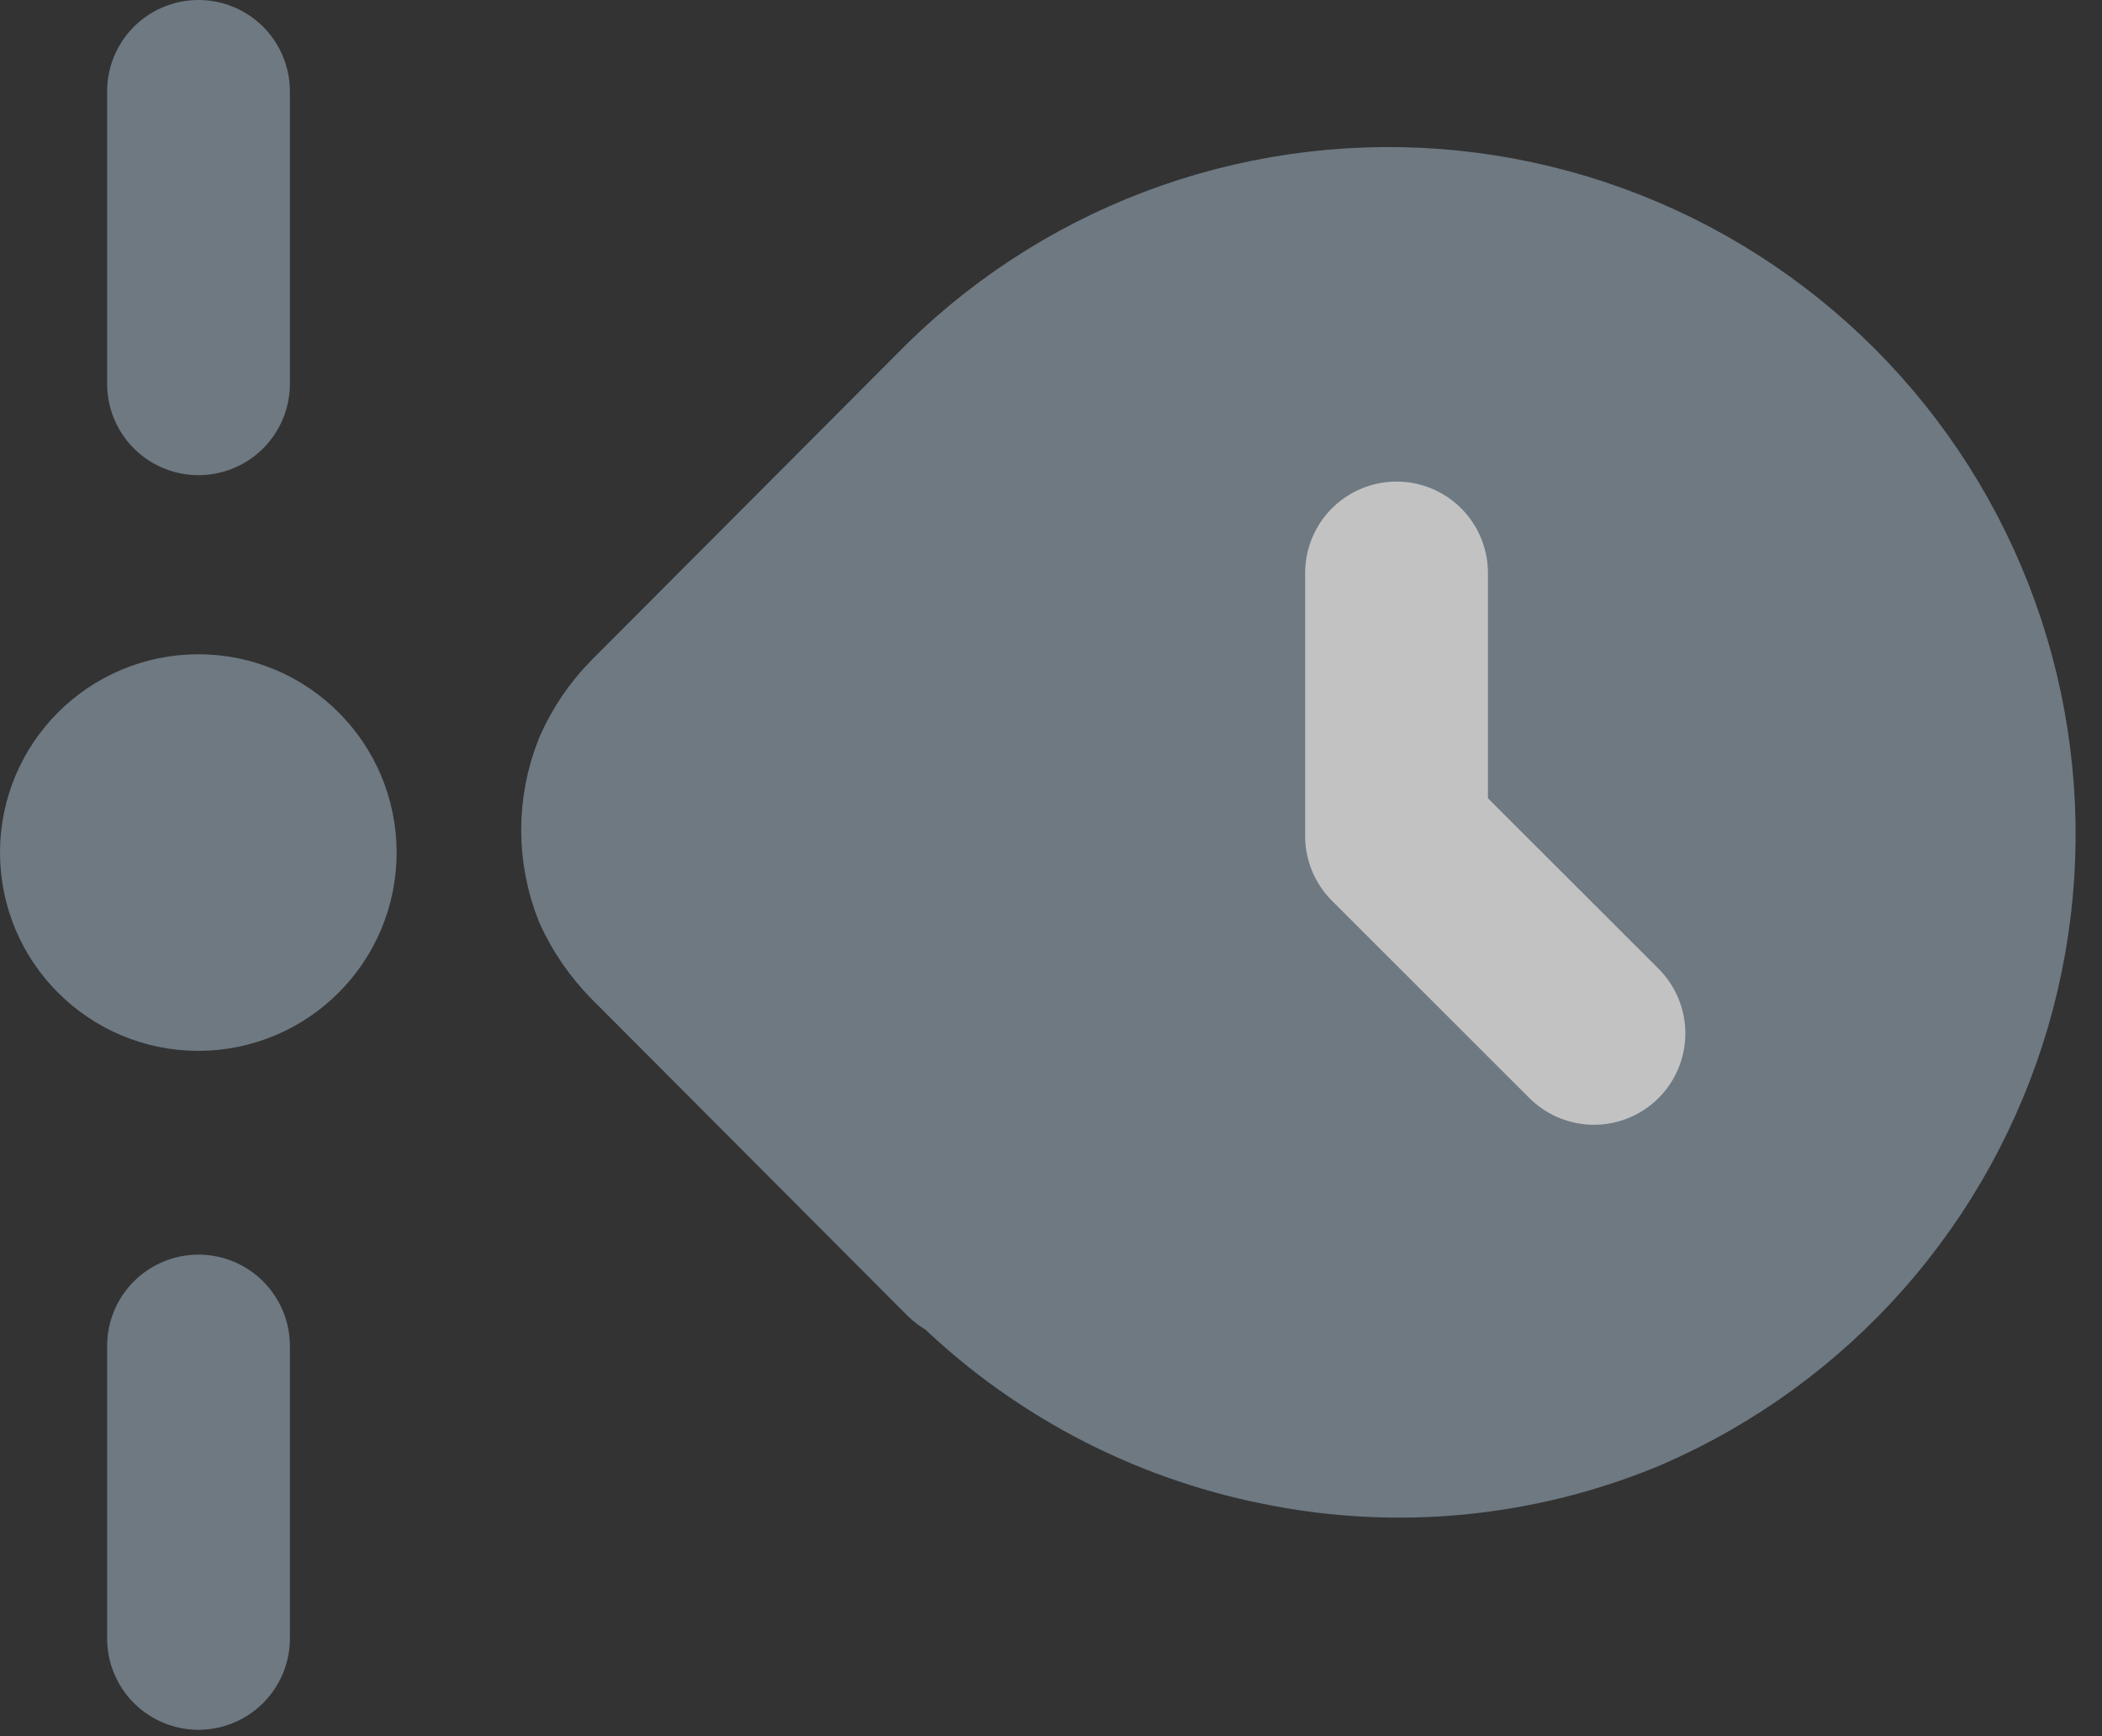<svg width="23" height="19" viewBox="0 0 23 19" fill="none" xmlns="http://www.w3.org/2000/svg">
<rect x="0" y="0" width="23" height="19" fill="#333333" stroke="none"/>
<g opacity="0.7">
<path d="M10.633 13.688L7.183 10.228C7.034 10.076 6.912 9.901 6.823 9.708C6.663 9.307 6.663 8.859 6.823 8.458C6.91 8.261 7.032 8.081 7.183 7.928L10.633 4.468C11.316 3.799 12.139 3.289 13.041 2.974C13.944 2.659 14.905 2.546 15.856 2.643C16.807 2.741 17.725 3.046 18.545 3.538C19.365 4.03 20.067 4.696 20.601 5.489C21.135 6.283 21.488 7.184 21.634 8.128C21.781 9.073 21.718 10.039 21.45 10.957C21.182 11.874 20.716 12.722 20.084 13.44C19.452 14.157 18.67 14.726 17.793 15.108C16.602 15.608 15.288 15.737 14.023 15.478C12.758 15.227 11.596 14.608 10.683 13.698L10.633 13.688Z" fill="#8897A4" stroke="#8897A4" stroke-width="2" stroke-linecap="round" stroke-linejoin="round"/>
<path d="M2.172 1V4.2" stroke="#8897A4" stroke-width="2" stroke-linecap="round" stroke-linejoin="round"/>
<path d="M2.172 14.73V17.93" stroke="#8897A4" stroke-width="2" stroke-linecap="round" stroke-linejoin="round"/>
<path d="M2.17 10.5C2.816 10.5 3.34 9.976 3.34 9.33C3.34 8.684 2.816 8.16 2.17 8.16C1.524 8.16 1 8.684 1 9.33C1 9.976 1.524 10.5 2.17 10.5Z" fill="#8897A4" stroke="#8897A4" stroke-width="2" stroke-linecap="round" stroke-linejoin="round"/>
<path d="M15.281 6.27V9.15L17.441 11.309" stroke="white" stroke-width="2" stroke-linecap="round" stroke-linejoin="round"/>
</g>
</svg>
